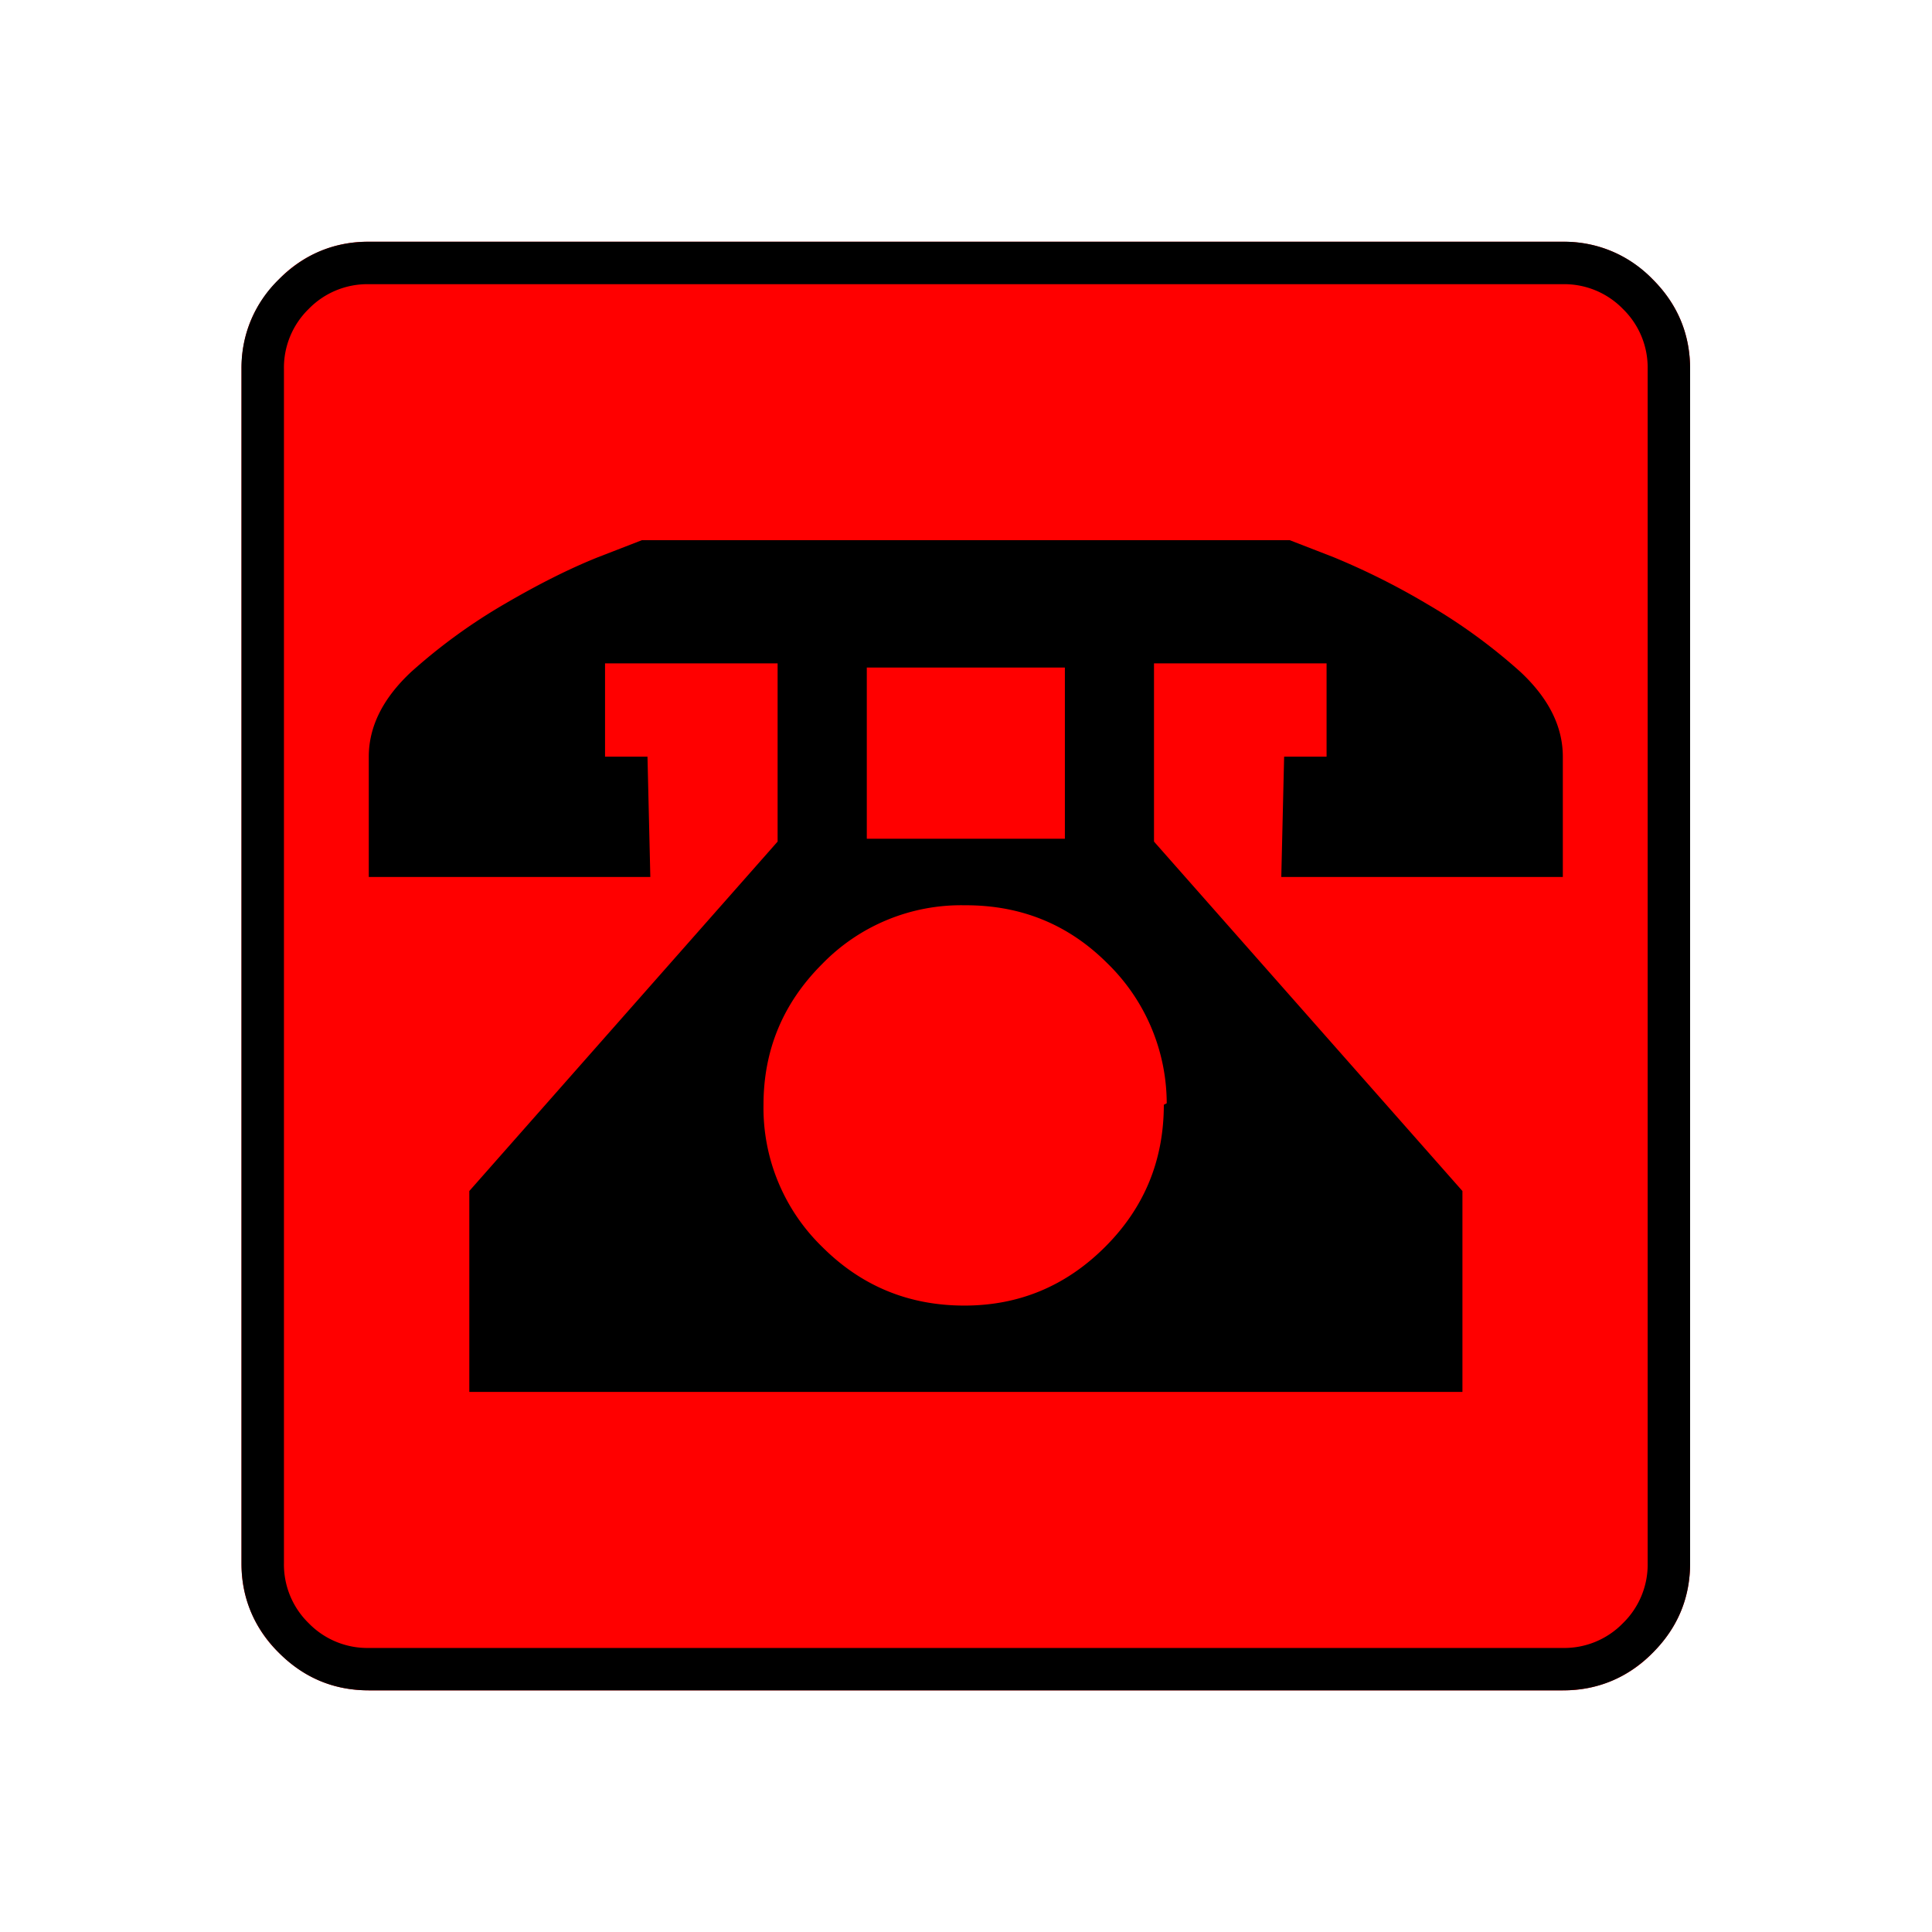 <svg xmlns="http://www.w3.org/2000/svg" width="20" height="20" version="1.2">
    <g font-weight="400" style="fill:none;fill-rule:evenodd;stroke:#000;stroke-width:1;stroke-linecap:square;stroke-linejoin:bevel">
        <g style="font-style:normal;font-weight:400;font-size:17.008px;font-family:icomoon;fill:red;fill-opacity:1;stroke:none">
            <path d="M2.021-18.688h18.957c.555 0 1.03.199 1.427.596.397.396.595.872.595 1.426V2.291c0 .554-.198 1.03-.595 1.426a1.946 1.946 0 0 1-1.427.595H2.021c-.554 0-1.029-.198-1.426-.595A1.946 1.946 0 0 1 0 2.291v-18.957c0-.554.198-1.03.595-1.426a1.946 1.946 0 0 1 1.426-.596" font-size="17.008" style="vector-effect:none;fill-rule:nonzero" transform="matrix(.652 0 0 .652 2.5 14.687)"/>
        </g>
        <g style="font-style:normal;font-weight:400;font-size:17.008px;font-family:icomoon;fill:#000;fill-opacity:1;stroke:none">
            <path d="M20.979-18.014a1.3 1.3 0 0 1 .954.393 1.3 1.3 0 0 1 .393.955V2.291a1.3 1.3 0 0 1-.393.955 1.3 1.3 0 0 1-.955.393H2.021a1.3 1.3 0 0 1-.954-.393 1.3 1.3 0 0 1-.393-.955v-18.957a1.3 1.3 0 0 1 .393-.955 1.3 1.3 0 0 1 .954-.393h18.957m0-.674H2.021c-.554 0-1.029.199-1.426.596A1.946 1.946 0 0 0 0-16.666V2.291c0 .554.198 1.03.595 1.426.397.397.872.595 1.426.595h18.957c.555 0 1.03-.198 1.427-.595.397-.397.595-.872.595-1.426v-18.957c0-.554-.198-1.03-.595-1.426a1.946 1.946 0 0 0-1.426-.596m-4.425 8.176-.045 1.91h4.47v-1.91c0-.479-.225-.928-.674-1.347a8.95 8.95 0 0 0-1.483-1.078 11.357 11.357 0 0 0-1.482-.742l-.696-.27H6.356l-.696.27c-.45.18-.943.427-1.482.742a8.95 8.95 0 0 0-1.483 1.078c-.449.419-.674.868-.674 1.347v1.91h4.47l-.045-1.91h-.674v-1.482h2.74v2.83L3.617-3.616v3.19h15.768v-3.19l-4.897-5.548v-2.83h2.74v1.482h-.673m-6.626-1.415h3.144v2.718H9.928v-2.718m4.716 6.94c0 .884-.31 1.637-.932 2.258-.621.621-1.366.932-2.234.932-.884 0-1.636-.31-2.258-.932a3.075 3.075 0 0 1-.932-2.257c0-.869.31-1.614.932-2.235a3.074 3.074 0 0 1 2.258-.932h.022c.884 0 1.632.307 2.246.92a3.11 3.11 0 0 1 .944 2.224l-.045.023" font-size="17.008" style="vector-effect:none;fill-rule:nonzero" transform="matrix(.652 0 0 .652 2.5 14.687)"/>
        </g>
    </g>
</svg>
